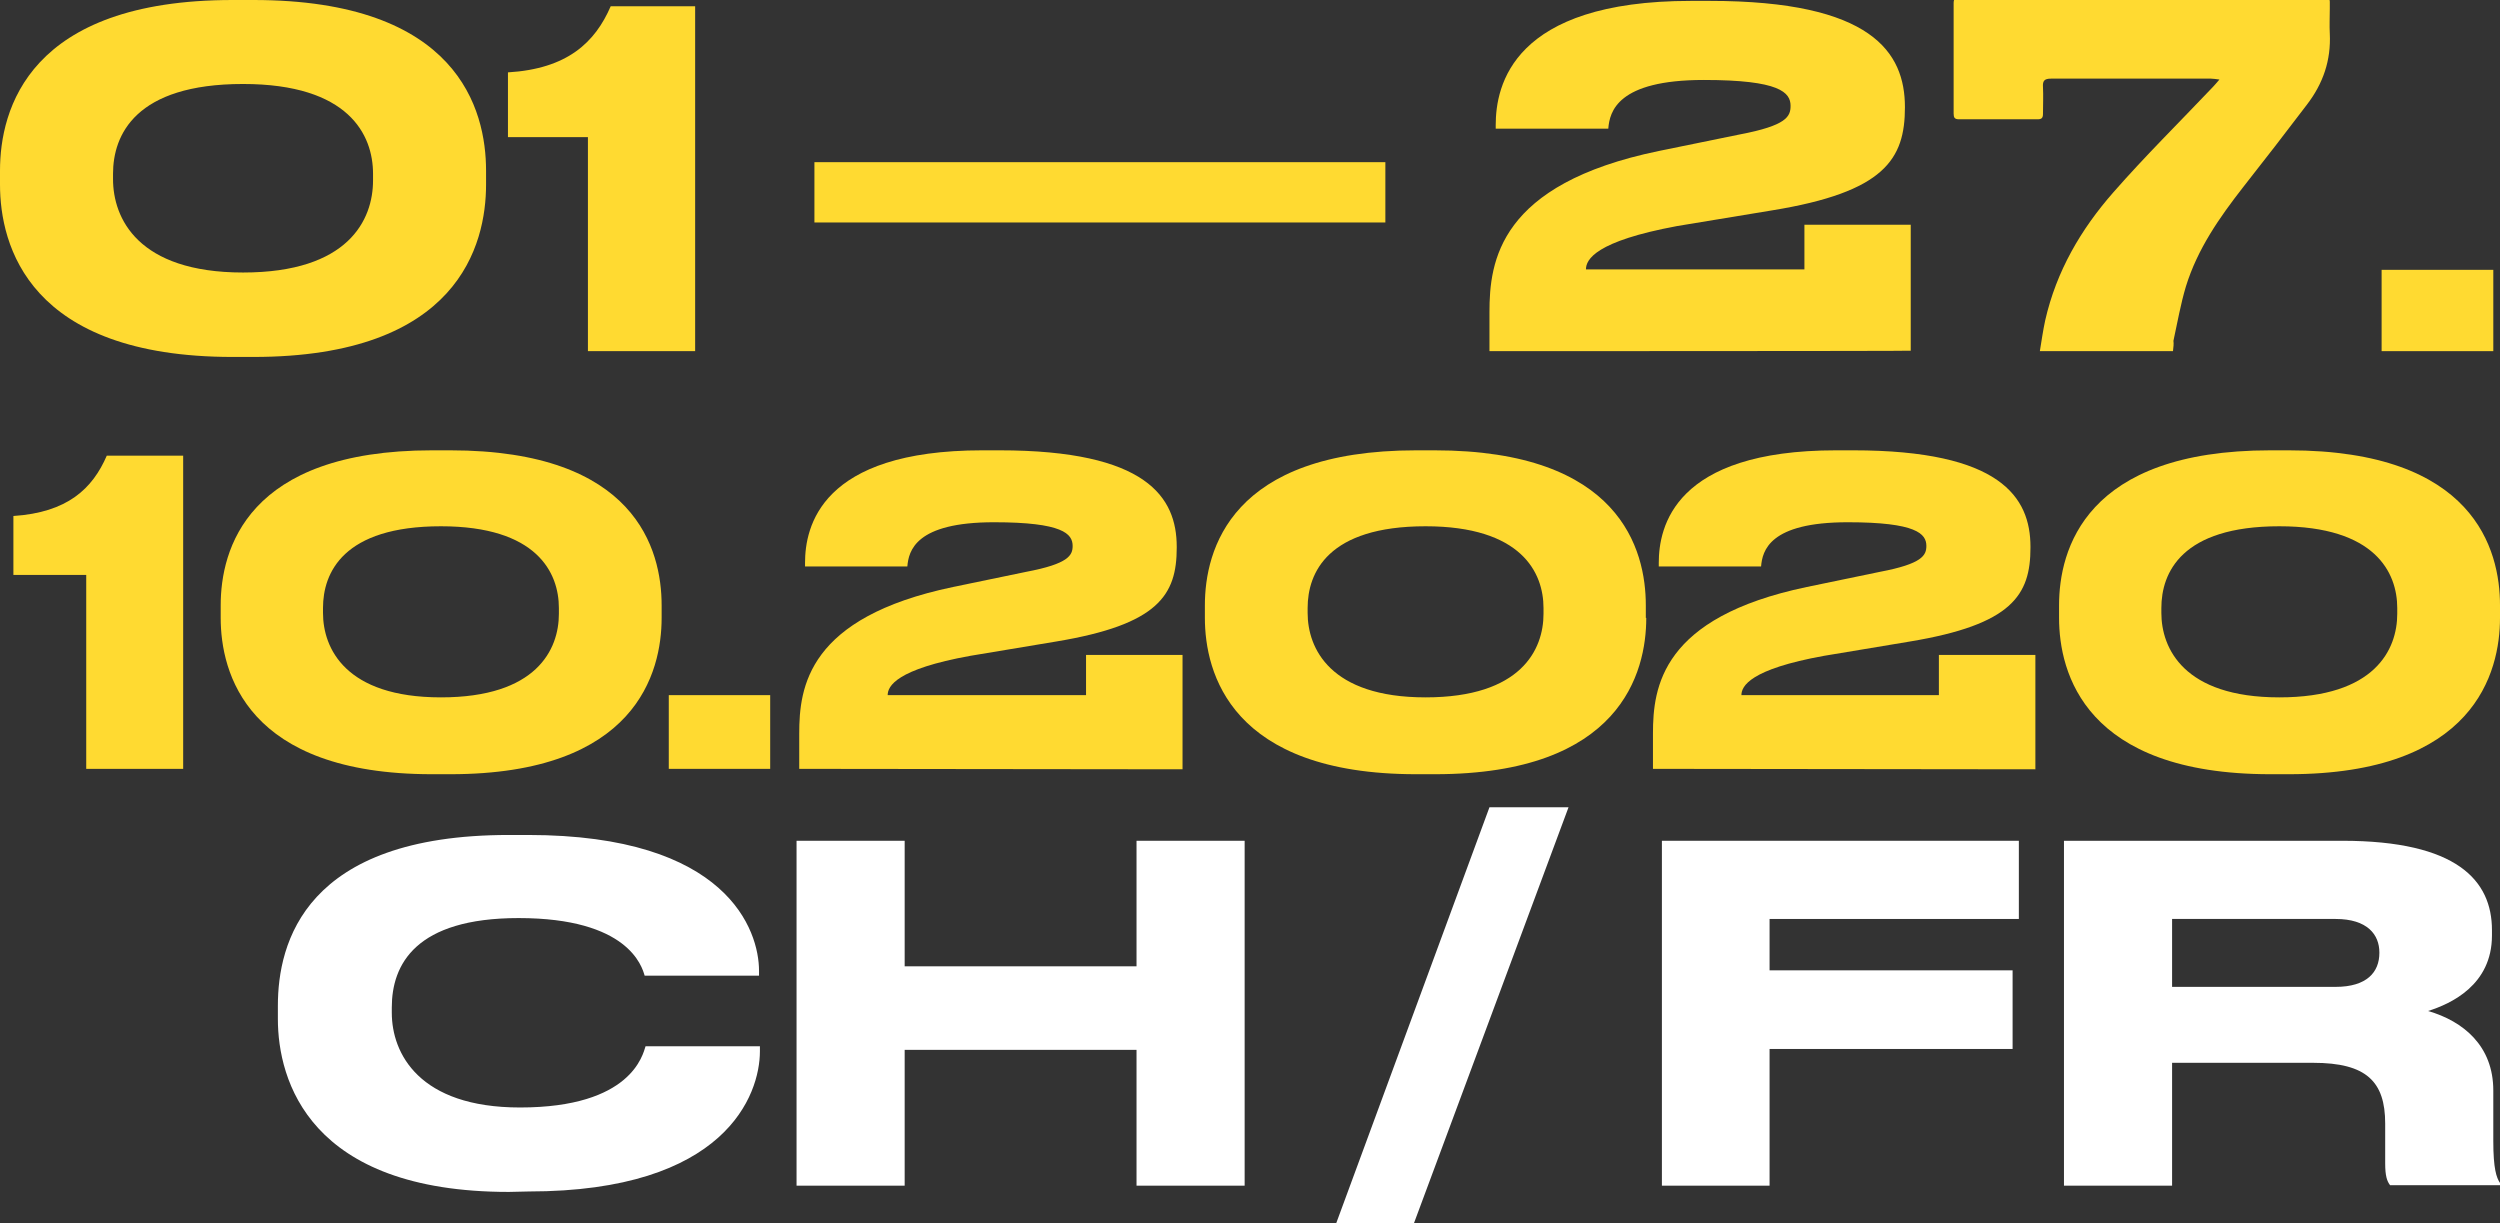<svg version="1.1" id="Layer_1" xmlns="http://www.w3.org/2000/svg" xmlns:xlink="http://www.w3.org/1999/xlink" x="0px" y="0px"
	 viewBox="0 0 559.6 273.8" style="enable-background:new 0 0 559.6 273.8;" xml:space="preserve">
<rect x="0" y="0" width="559.6" height="273.8" fill="#333333" stroke="none"/>
<style type="text/css">
	.st0{fill:#FFDA31;}
	.st1{fill:#FFFFFF;}
</style>
<path class="st0" d="M108.8,41.3c0,13.5-6.2,38.6-52.1,38.6h-4.6C6.4,79.9,0,54.9,0,41.3v-3.1C0,24.5,6.4,0,52.1,0h4.6
	c45.8,0,52.1,24.5,52.1,38.2L108.8,41.3L108.8,41.3z M83.5,38.9c0-8.7-5.4-20.1-29.1-20.1c-24.1,0-29.1,11.4-29.1,20.1v1.2
	c0,8.7,5.5,20.9,29.1,20.9C78,61,83.5,49.2,83.5,40.4V38.9z"/>
<path class="st0" d="M113.7,30.7V16.2c13.3-0.8,19.5-6.7,23-14.8h18.9v77.2h-24V30.7H113.7z"/>
<rect x="182.3" y="36.3" class="st0" width="127.8" height="13.5"/>
<path class="st0" d="M333.4,78.6v-8.7c0-11.4,2.1-28.7,37.9-36.1l18.1-3.7c10.5-2,11.4-4,11.4-6.4c0-3-2.4-5.8-19.4-5.8
	c-19.4,0-21.1,7.1-21.4,10.9h-25.2v-0.8c0-8.8,3.7-27.8,43.7-27.8h4.2c36.3,0,43.7,11.5,43.7,23.8V24c0,11.6-4.5,19-29.8,23.1
	l-21.2,3.5C357.1,54,355,58.1,355,60.3h48.9v-10h23.8v28.2C427.7,78.6,333.4,78.6,333.4,78.6z"/>
<rect x="533.1" y="60.4" class="st0" width="25" height="18.2"/>
<path class="st0" d="M3,128.7v-13.2c12.1-0.8,17.7-6.1,20.9-13.5h17.1v70.1H19.3v-43.4H3z"/>
<path class="st0" d="M148.1,138.3c0,12.2-5.7,35-47.3,35h-4.1c-41.5,0-47.3-22.7-47.3-35v-2.8c0-12.4,5.8-34.7,47.3-34.7h4.1
	c41.5,0,47.3,22.2,47.3,34.7V138.3z M125.1,136.1c0-7.9-4.9-18.3-26.4-18.3c-21.9,0-26.4,10.4-26.4,18.3v1.1c0,7.9,5,18.9,26.4,18.9
	c21.4,0,26.4-10.7,26.4-18.7L125.1,136.1L125.1,136.1z"/>
<rect x="149.7" y="155.6" class="st0" width="22.7" height="16.5"/>
<path class="st0" d="M178.9,172.1v-7.9c0-10.4,1.9-26,34.4-32.8l16.4-3.4c9.5-1.8,10.4-3.7,10.4-5.8c0-2.7-2.2-5.3-17.6-5.3
	c-17.6,0-19.1,6.4-19.4,9.9h-22.9v-0.8c0-8,3.4-25.2,39.7-25.2h3.8c33,0,39.7,10.5,39.7,21.6v0.2c0,10.6-4.1,17.2-27,21l-19.2,3.2
	c-16.6,3-18.5,6.8-18.5,8.8h44.4v-9h21.6v25.6L178.9,172.1L178.9,172.1z"/>
<path class="st0" d="M368.5,138.3c0,12.2-5.7,35-47.3,35H317c-41.5,0-47.3-22.7-47.3-35v-2.8c0-12.4,5.8-34.7,47.3-34.7h4.1
	c41.5,0,47.3,22.2,47.3,34.7V138.3z M345.5,136.1c0-7.9-4.9-18.3-26.4-18.3c-21.9,0-26.4,10.4-26.4,18.3v1.1c0,7.9,5,18.9,26.4,18.9
	s26.4-10.7,26.4-18.7V136.1z"/>
<path class="st0" d="M370,172.1v-7.9c0-10.4,1.9-26,34.4-32.8l16.4-3.4c9.5-1.8,10.4-3.7,10.4-5.8c0-2.7-2.2-5.3-17.6-5.3
	c-17.6,0-19.1,6.4-19.4,9.9h-22.9v-0.8c0-8,3.4-25.2,39.7-25.2h3.8c33,0,39.7,10.5,39.7,21.6v0.2c0,10.6-4.1,17.2-27,21l-19.2,3.2
	c-16.6,3-18.5,6.8-18.5,8.8H434v-9h21.6v25.6L370,172.1L370,172.1z"/>
<path class="st0" d="M559.6,138.3c0,12.2-5.7,35-47.3,35h-4.1c-41.5,0-47.3-22.7-47.3-35v-2.8c0-12.4,5.8-34.7,47.3-34.7h4.1
	c41.5,0,47.3,22.2,47.3,34.7V138.3z M536.6,136.1c0-7.9-4.9-18.3-26.4-18.3c-21.9,0-26.4,10.4-26.4,18.3v1.1c0,7.9,5,18.9,26.4,18.9
	c21.4,0,26.4-10.7,26.4-18.7V136.1z"/>
<path class="st1" d="M113.9,266.8c-44.7,0-51.7-25-51.7-38.7v-3c0-14,6-38.2,51.7-38.2h4.3c44.7,0,51.7,21.4,51.7,30.4v1.1h-25.6
	c-0.6-2.1-3.7-12.9-28.2-12.9c-23.1,0-28.4,10.4-28.4,20v1.2c0,9.1,6.1,21.2,28.7,21.2c25,0,27.5-11.9,28.1-13.7h25.6v1.1
	c0,9.8-7.7,31.4-51.8,31.4L113.9,266.8L113.9,266.8z"/>
<polygon class="st1" points="178.3,188.2 202.5,188.2 202.5,216.3 254.4,216.3 254.4,188.2 278.6,188.2 278.6,265.4 254.4,265.4
	254.4,235 202.5,235 202.5,265.4 178.3,265.4 "/>
<polygon class="st1" points="316.5,273.8 299.1,273.8 333.4,180.7 351.1,180.7 "/>
<polygon class="st1" points="451.9,188.2 451.9,205.7 396.1,205.7 396.1,217.2 450.5,217.2 450.5,234.8 396.1,234.8 396.1,265.4
	372,265.4 372,188.2 "/>
<path class="st1" d="M486.2,265.4H462v-77.2h62.3c25.7,0,33.5,8.9,33.5,20v1.2c0,11.1-9.2,15.3-14.3,16.9
	c7.9,2.3,14.6,7.8,14.6,17.8v11.3c0,6.2,0.7,8.2,1.5,9.4v0.5H535c-0.7-0.9-1.1-2.1-1.1-4.9v-8.9c0-9.4-4.2-13.6-16.1-13.6h-31.6
	L486.2,265.4L486.2,265.4z M486.2,220.9h36.6c7,0,9.8-3.3,9.8-7.6v-0.1c0-4-2.7-7.5-9.8-7.5h-36.6L486.2,220.9L486.2,220.9z"/>
<path class="st0" d="M486.4,78.6c-9.9,0-19.7,0-29.8,0c0.4-2.4,0.7-4.6,1.2-6.9c2.5-11,8-20.4,15.3-28.7
	c7.1-8.1,14.8-15.7,22.2-23.5c0.4-0.4,0.8-0.9,1.5-1.7c-0.9-0.1-1.4-0.2-1.9-0.2c-11.9,0-23.8,0-35.8,0c-1.5,0-1.9,0.5-1.8,1.9
	c0.1,2,0,4,0,6c0,0.9-0.3,1.2-1.2,1.2c-5.9,0-11.7,0-17.6,0c-1,0-1.2-0.4-1.2-1.3c0-8.2,0-16.4,0-24.7c0-1,0.4-1.3,1.3-1.3
	c1.5,0,3,0,4.5,0c25.3,0,50.6,0,75.9,0c2.8,0,2.5-0.3,2.5,2.6c0,1.8-0.1,3.7,0,5.5c0.3,6-1.5,11.2-5.1,15.9
	c-4.7,6.2-9.5,12.4-14.3,18.5c-5.3,6.8-10.2,13.8-12.8,22.2c-1.2,4-1.9,8.1-2.8,12.2C486.6,77,486.5,77.7,486.4,78.6z"/>
</svg>
